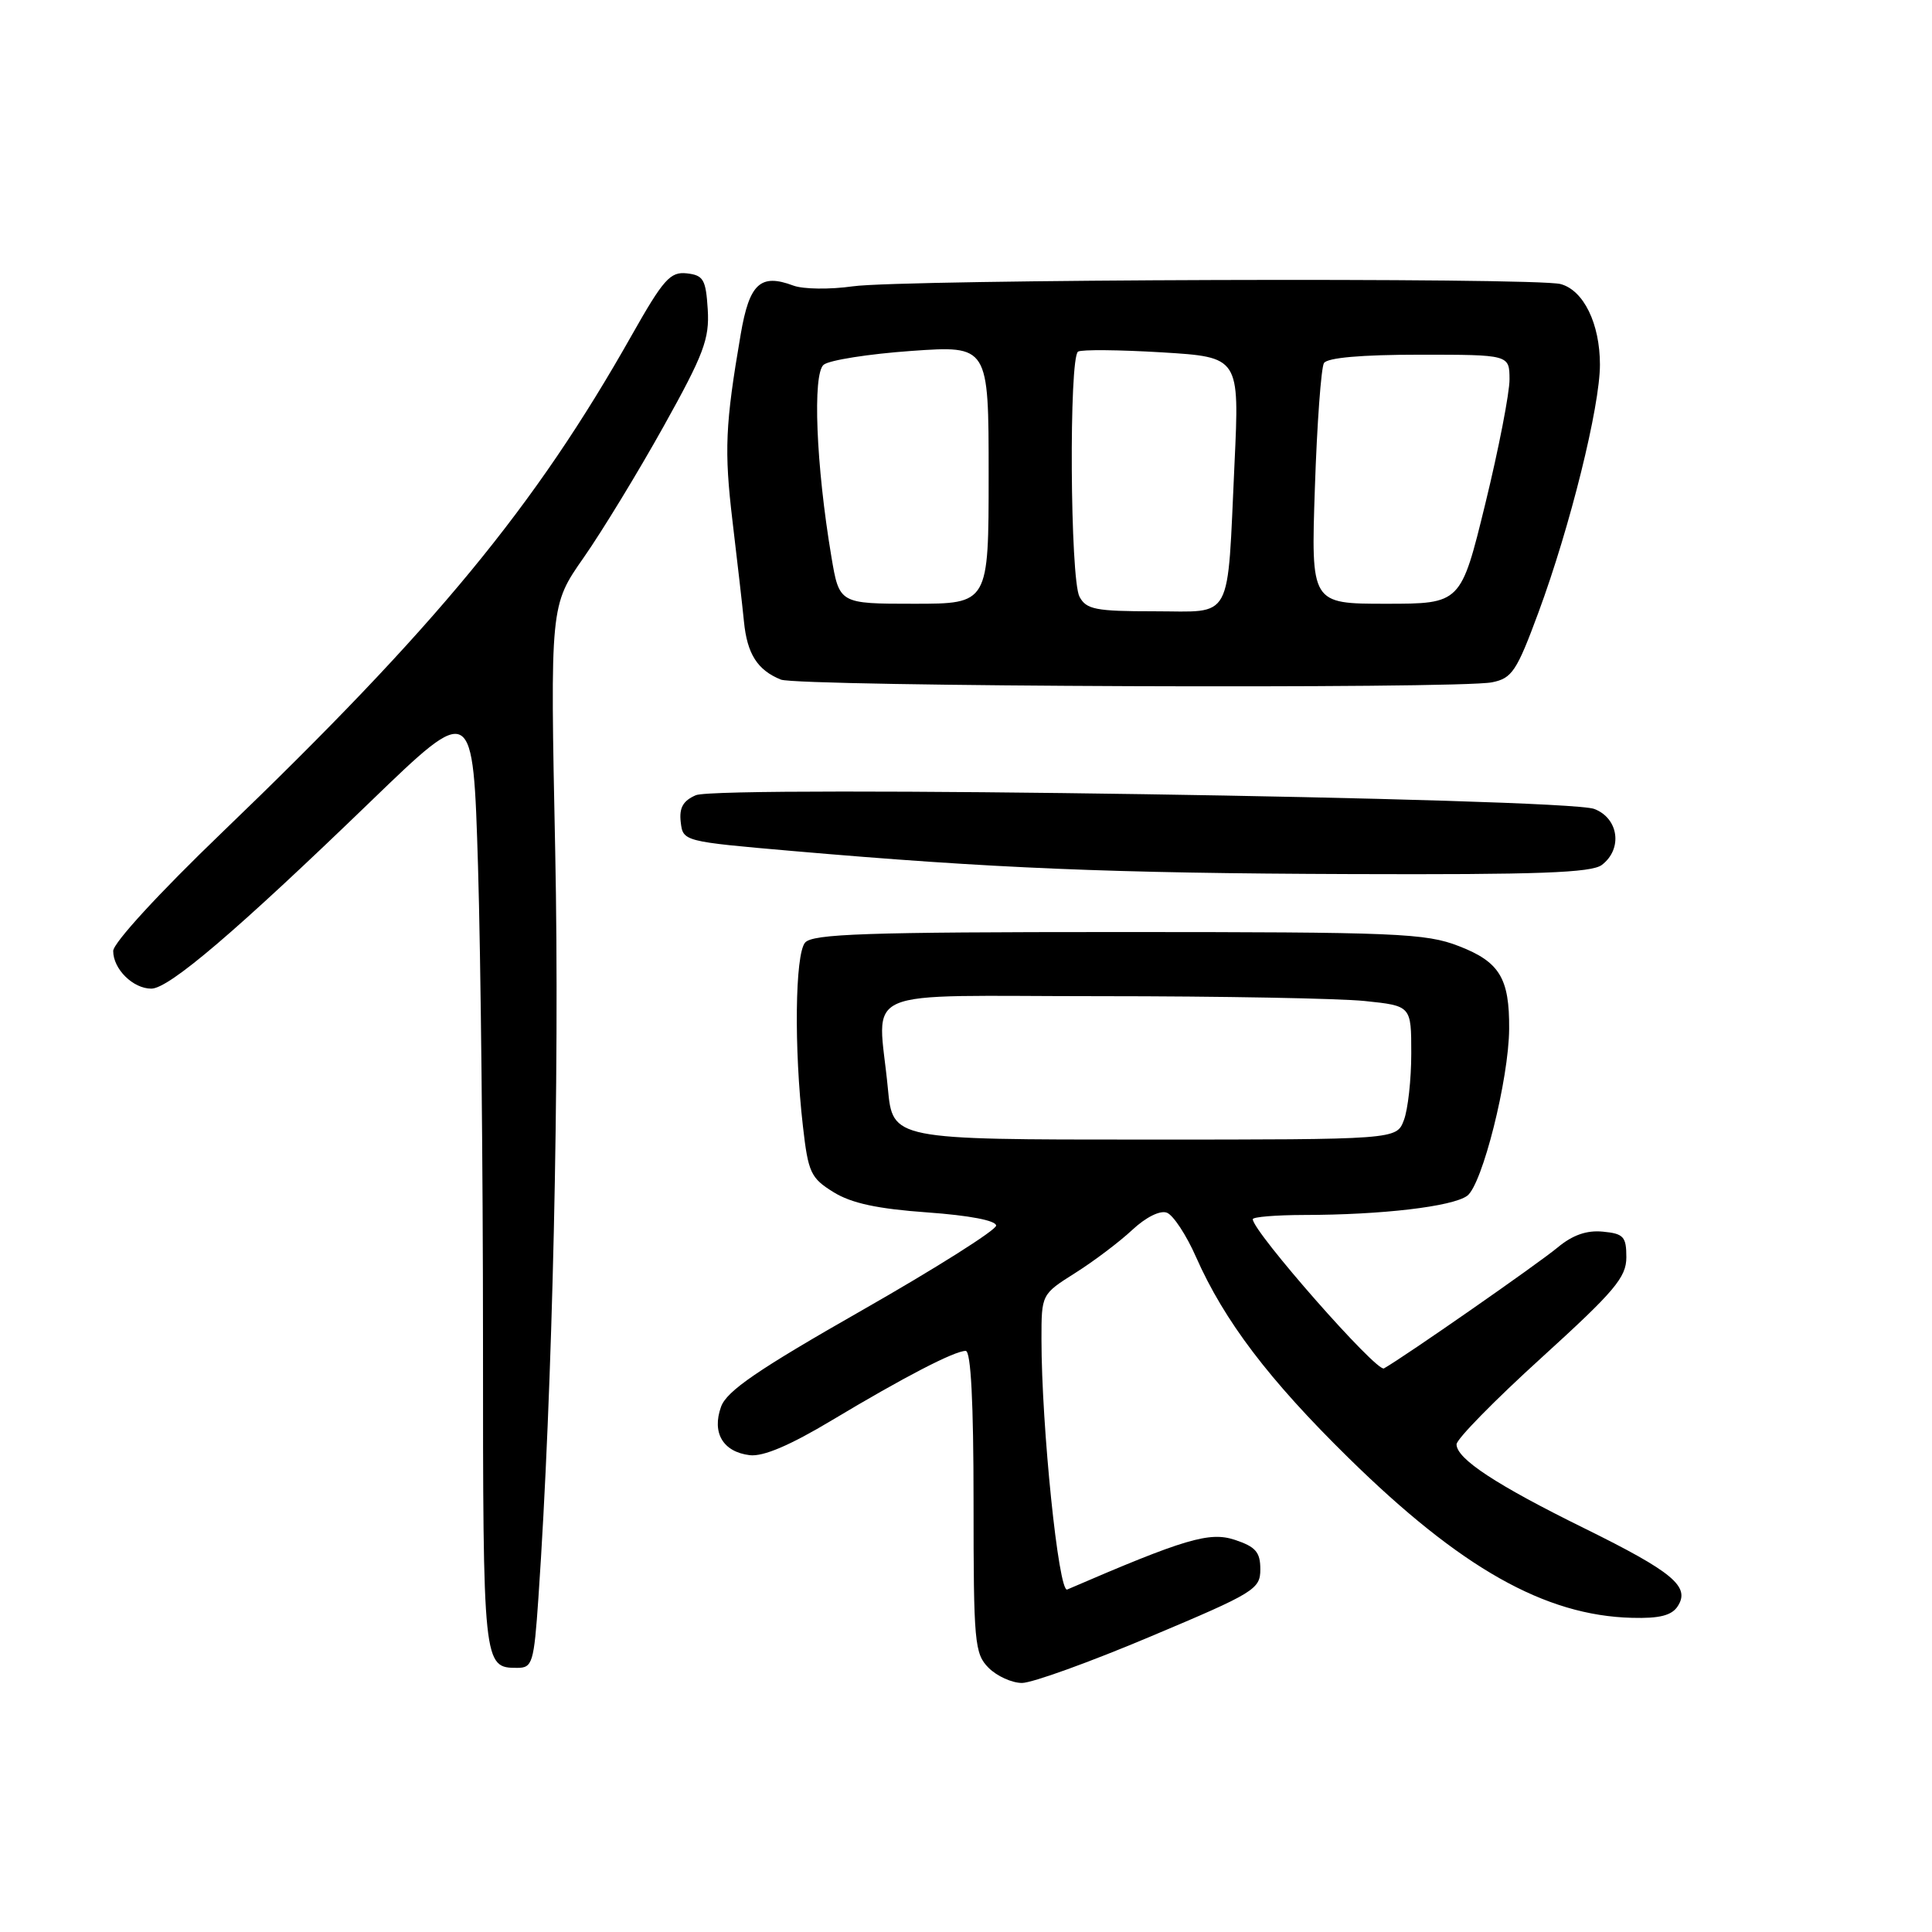 <?xml version="1.0" encoding="UTF-8" standalone="no"?>
<!DOCTYPE svg PUBLIC "-//W3C//DTD SVG 1.1//EN" "http://www.w3.org/Graphics/SVG/1.1/DTD/svg11.dtd" >
<svg xmlns="http://www.w3.org/2000/svg" xmlns:xlink="http://www.w3.org/1999/xlink" version="1.1" viewBox="0 0 256 256">
 <g >
 <path fill="currentColor"
d=" M 152.42 216.86 C 166.23 211.05 167.00 210.58 167.00 207.94 C 167.00 205.66 166.38 204.95 163.60 204.03 C 160.25 202.93 156.98 203.90 141.41 210.62 C 140.27 211.11 138.00 188.99 138.00 177.45 C 138.00 171.50 138.00 171.50 142.48 168.67 C 144.94 167.12 148.34 164.55 150.03 162.97 C 151.84 161.28 153.73 160.34 154.62 160.69 C 155.46 161.01 157.20 163.65 158.48 166.56 C 162.23 175.04 168.14 182.82 178.67 193.16 C 193.53 207.76 204.71 214.08 216.24 214.37 C 219.90 214.47 221.52 214.06 222.31 212.83 C 223.99 210.23 221.68 208.30 209.90 202.49 C 198.25 196.75 193.00 193.30 193.00 191.38 C 193.00 190.69 198.06 185.53 204.25 179.91 C 213.95 171.09 215.50 169.26 215.50 166.59 C 215.50 163.86 215.13 163.46 212.39 163.20 C 210.25 162.99 208.37 163.65 206.39 165.30 C 203.78 167.47 186.12 179.77 183.38 181.32 C 182.42 181.87 166.00 163.19 166.00 161.55 C 166.00 161.25 169.04 161.00 172.75 160.99 C 183.11 160.98 192.44 159.88 194.41 158.45 C 196.41 156.98 199.93 142.99 199.97 136.32 C 200.02 129.62 198.70 127.45 193.32 125.37 C 188.90 123.65 185.16 123.50 148.17 123.50 C 114.74 123.50 107.63 123.74 106.67 124.91 C 105.35 126.50 105.20 138.87 106.39 149.22 C 107.09 155.38 107.42 156.10 110.45 157.97 C 112.82 159.44 116.29 160.18 122.87 160.65 C 128.46 161.05 132.00 161.73 131.99 162.40 C 131.98 163.00 123.99 168.05 114.24 173.61 C 100.38 181.51 96.29 184.31 95.54 186.41 C 94.30 189.87 95.81 192.39 99.35 192.82 C 101.14 193.03 104.68 191.52 110.25 188.18 C 119.76 182.48 126.47 179.00 127.96 179.00 C 128.65 179.00 129.00 185.82 129.00 199.00 C 129.00 217.67 129.13 219.13 131.00 221.00 C 132.10 222.10 134.09 223.00 135.42 223.00 C 136.76 223.00 144.41 220.24 152.42 216.86 Z  M 71.34 211.75 C 73.22 184.42 74.17 142.39 73.57 112.87 C 72.90 80.23 72.90 80.23 77.35 73.87 C 79.80 70.36 84.56 62.55 87.93 56.50 C 93.26 46.94 94.02 44.91 93.78 41.00 C 93.53 37.03 93.21 36.47 91.00 36.22 C 88.81 35.98 87.90 37.01 83.72 44.40 C 70.88 67.15 57.76 83.07 29.39 110.34 C 21.08 118.33 15.00 124.95 15.00 126.01 C 15.00 128.41 17.63 131.00 20.05 131.00 C 22.39 131.00 31.31 123.39 49.10 106.21 C 62.68 93.09 62.68 93.09 63.34 114.79 C 63.70 126.73 64.00 154.97 64.00 177.55 C 64.00 220.81 64.02 221.00 68.55 221.00 C 70.55 221.00 70.75 220.35 71.34 211.75 Z  M 212.25 114.61 C 215.04 112.49 214.49 108.43 211.25 107.19 C 207.47 105.74 95.32 104.03 92.20 105.37 C 90.51 106.10 89.98 107.04 90.20 108.93 C 90.50 111.49 90.55 111.50 105.00 112.76 C 131.50 115.06 147.21 115.71 179.00 115.82 C 203.79 115.91 210.87 115.65 212.25 114.61 Z  M 197.70 90.41 C 200.35 89.88 200.97 88.95 203.85 81.16 C 208.05 69.81 212.00 53.87 212.00 48.32 C 212.00 42.89 209.84 38.46 206.79 37.64 C 203.43 36.74 119.46 37.01 113.00 37.94 C 109.97 38.37 106.43 38.33 105.12 37.84 C 100.76 36.21 99.30 37.56 98.15 44.28 C 96.09 56.29 95.95 59.69 97.06 69.05 C 97.68 74.25 98.37 80.24 98.58 82.38 C 99.00 86.65 100.37 88.80 103.47 90.05 C 105.77 90.98 193.16 91.32 197.70 90.41 Z  M 117.65 144.25 C 116.35 130.52 112.94 132.00 145.85 132.00 C 161.72 132.00 177.47 132.29 180.85 132.64 C 187.00 133.28 187.00 133.28 187.00 139.58 C 187.00 143.04 186.56 147.02 186.02 148.43 C 185.05 151.00 185.05 151.00 151.67 151.00 C 118.29 151.00 118.29 151.00 117.65 144.25 Z  M 143.04 79.07 C 141.79 76.74 141.63 47.35 142.85 46.59 C 143.32 46.30 148.32 46.35 153.97 46.69 C 164.24 47.32 164.24 47.32 163.58 61.41 C 162.58 82.72 163.51 81.00 152.96 81.00 C 145.19 81.00 143.94 80.76 143.04 79.07 Z  M 110.16 73.75 C 108.13 61.67 107.65 49.54 109.14 48.33 C 109.89 47.72 115.11 46.90 120.75 46.50 C 131.00 45.78 131.00 45.78 131.00 62.89 C 131.00 80.00 131.00 80.00 121.10 80.00 C 111.21 80.00 111.21 80.00 110.16 73.75 Z  M 174.23 64.61 C 174.51 56.14 175.06 48.72 175.43 48.11 C 175.87 47.40 180.40 47.00 188.06 47.00 C 200.00 47.00 200.00 47.00 200.02 50.25 C 200.03 52.04 198.59 59.46 196.81 66.75 C 193.57 80.00 193.57 80.00 183.64 80.00 C 173.71 80.00 173.71 80.00 174.23 64.61 Z "/>
</g>
</svg>